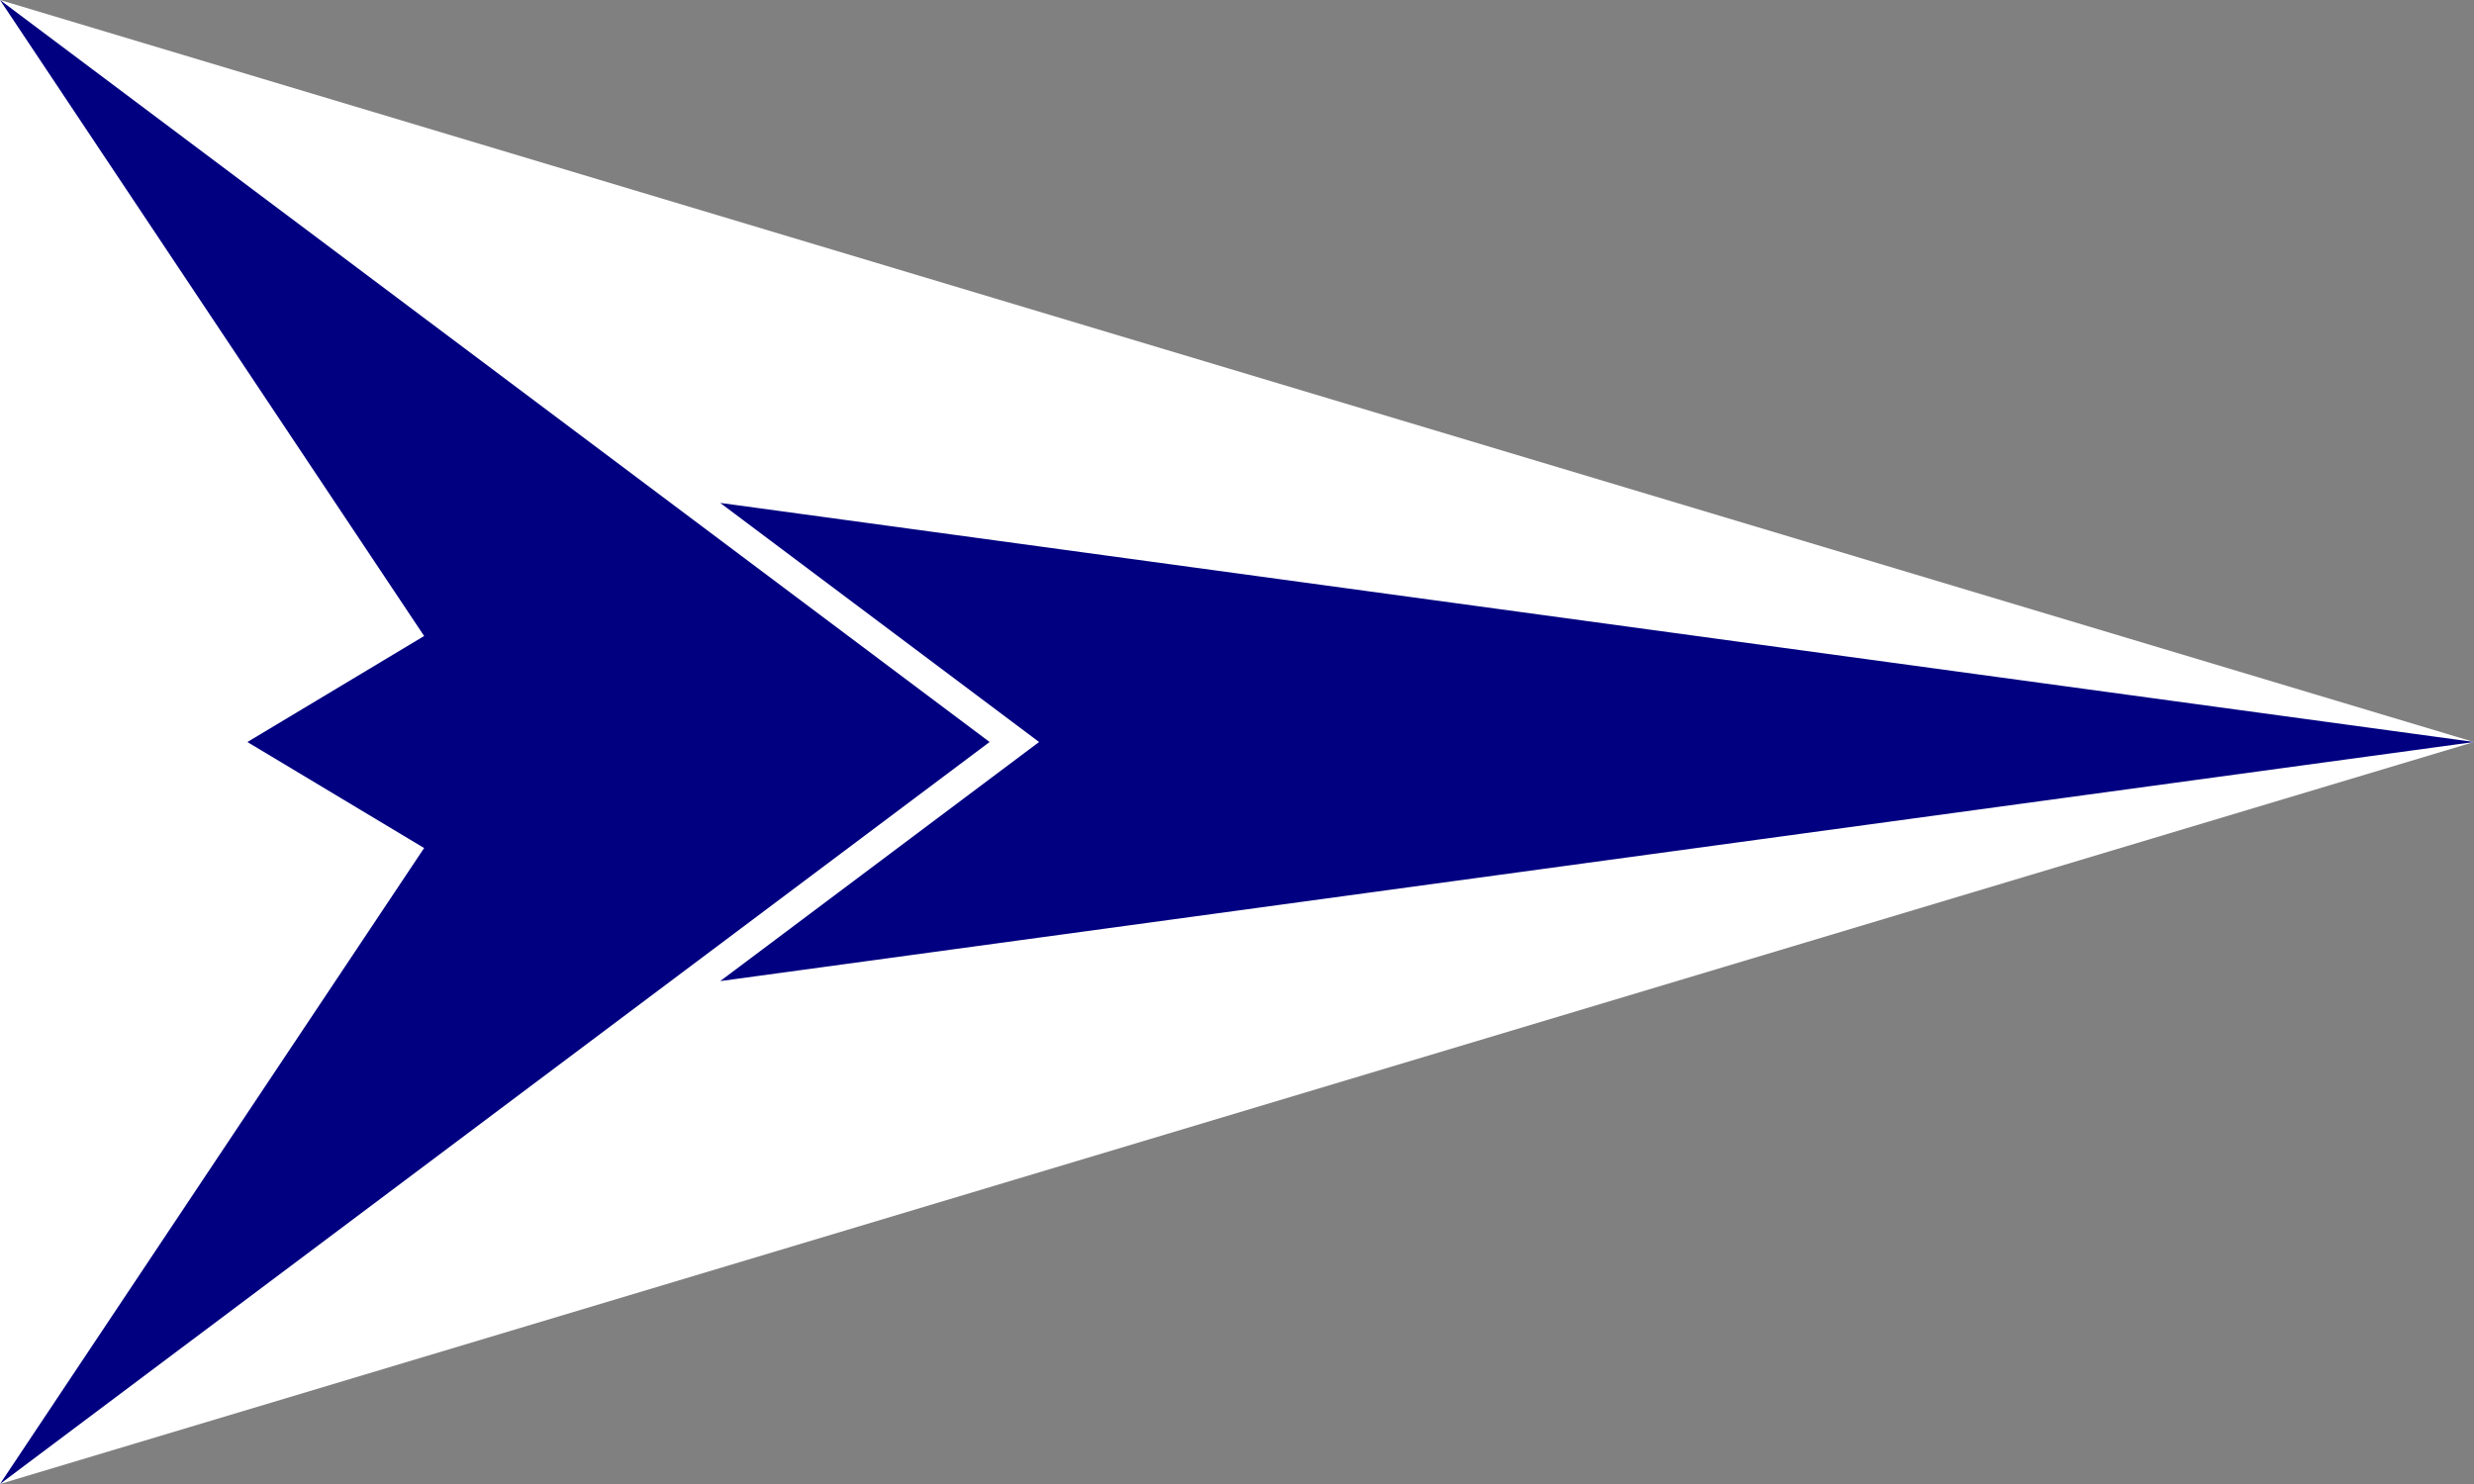 <?xml version="1.0" encoding="utf-8"?>
<!-- Generator: Adobe Illustrator 16.0.0, SVG Export Plug-In . SVG Version: 6.00 Build 0)  -->
<!DOCTYPE svg PUBLIC "-//W3C//DTD SVG 1.1//EN" "http://www.w3.org/Graphics/SVG/1.1/DTD/svg11.dtd">
<svg version="1.1" id="Layer_1" xmlns="http://www.w3.org/2000/svg" xmlns:xlink="http://www.w3.org/1999/xlink" x="0px" y="0px"
	 width="500px" height="300px" viewBox="0 0 500 300" enable-background="new 0 0 500 300" xml:space="preserve">
<rect x="0" y="0" width="500" height="300" fill="#808080" stroke="none"/>
<path id="white" fill="#FFFFFF" d="M500,150L0,300V0L500,150z"/>
<polygon id="left" fill="#000080" points="200,150 0,300 85.714,171.43 50,150 85.716,128.573 0,0 "/>
<polygon id="right" fill="#000080" points="500,150 145.556,198.333 210,150 145.556,101.667 "/>
</svg>
